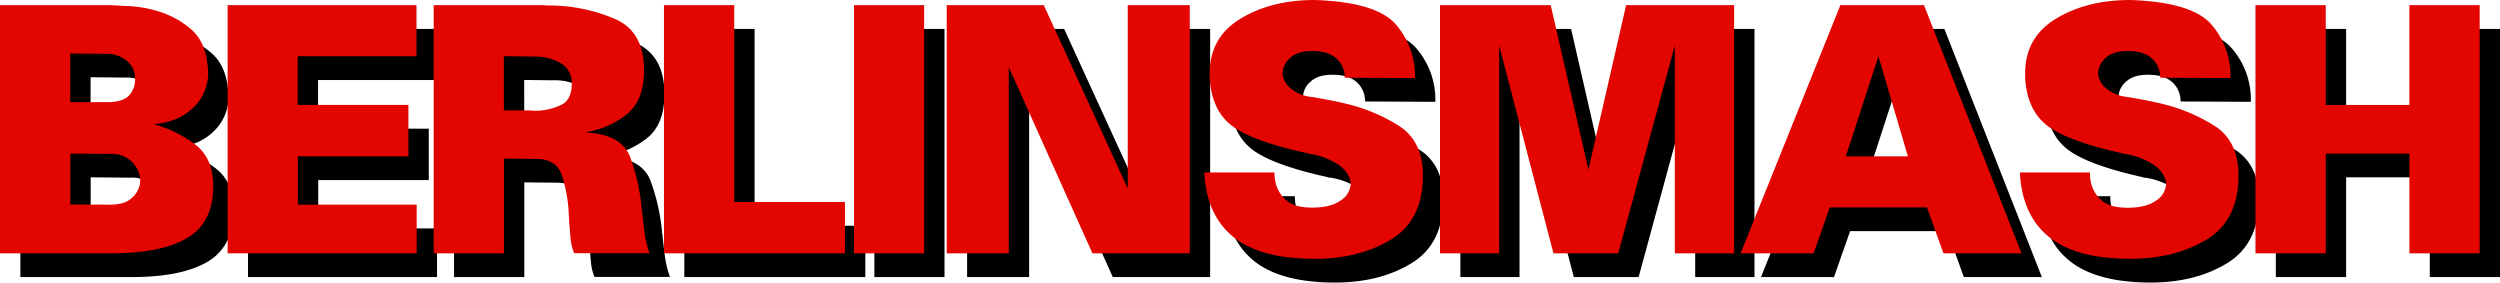 <svg id="Schrift" xmlns="http://www.w3.org/2000/svg" viewBox="0 0 736.63 83.25"><title>berlinsmash</title><path d="M45,20.94l5.65.3a35.67,35.67,0,0,1,8,1.41,26.7,26.7,0,0,1,9.85,5.26c3,2.49,4.7,6.29,5.1,11.41v.35a.82.82,0,0,0,.1.36v.7a14.07,14.07,0,0,1-4.34,10.36Q65,55.38,57.71,56a.18.18,0,0,1,.15.06.25.25,0,0,0,.16.05,35.39,35.39,0,0,1,11.81,5.85Q75.19,66,75.19,74.27q0,10.7-7.63,15.25T45,94.06H12.36V20.94ZM43.37,49.52q4.74.1,6.77-1.72a6.84,6.84,0,0,0,2-5.35,6.61,6.61,0,0,0-2.33-5.05,9.24,9.24,0,0,0-6.46-2.12l-10.3-.1V49.52Zm.81,30.2q4.55.11,6.66-1.67a7.27,7.27,0,0,0,2.63-3.89,5.85,5.85,0,0,0,.15-.75,6.06,6.06,0,0,0,.05-.76,8,8,0,0,0-.1-1.26,6,6,0,0,0-.4-1.37,8.79,8.79,0,0,0-2.68-3.58A8.27,8.27,0,0,0,45,64.77l-11.92-.1v15Z" transform="translate(-6.36 -12.42)"/><path d="M135.08,20.94V36h-35V50.33h32.62V65.48H100.13V79.72h35V94.06H79.43V20.94Z" transform="translate(-6.36 -12.42)"/><path d="M172.75,20.94a4.75,4.75,0,0,0,1,.1h1A49.25,49.25,0,0,1,193.56,25q8.58,3.73,8.58,15.15,0,8.88-5.15,13a26.62,26.62,0,0,1-12.32,5.3q10.8.41,13.38,7.27a59.11,59.11,0,0,1,3.38,14.95V81a1,1,0,0,0,.1.41q.32,3.33.76,6.61a28.58,28.58,0,0,0,1.47,6H181.54a14.05,14.05,0,0,1-1.06-4.44c-.17-1.75-.32-3.57-.46-5.46,0-.4,0-.79-.05-1.16s-.05-.76-.05-1.16a43.24,43.24,0,0,0-2-10.71q-1.62-4.84-7.57-4.84l-9.5-.1V94.06h-20.7V20.94Zm-11.92,31h8a4.79,4.79,0,0,0,1,.11h1a17.94,17.94,0,0,0,6.87-1.72c2.08-1,3.13-3.1,3.13-6.26A6.54,6.54,0,0,0,177.5,38a15.41,15.41,0,0,0-8-1.92l-8.69-.1Z" transform="translate(-6.36 -12.42)"/><path d="M228.7,20.94v58h32.63V94.06H208V20.94Z" transform="translate(-6.36 -12.42)"/><path d="M284.66,20.94V94.06H264V20.94Z" transform="translate(-6.36 -12.42)"/><path d="M319.91,20.94l24.74,54v-54h18.28V94.06H334.25L309.6,39.22V94.06H291.32V20.94Z" transform="translate(-6.36 -12.42)"/><path d="M367.17,70.23h20.71A15.69,15.69,0,0,0,388,72a11.16,11.16,0,0,0,.4,1.92,9.51,9.51,0,0,0,3.08,4.6q2.37,2.07,7.53,2.07,5.44,0,8.33-2.07a6.2,6.2,0,0,0,3-4.8,6.06,6.06,0,0,0-.05-.76q-.06-.34-.15-.75a8.85,8.85,0,0,0-3.64-4.4,21.29,21.29,0,0,0-8.28-3.08,1.33,1.33,0,0,1-.4,0,1.7,1.7,0,0,1-.41-.15Q381.22,61,375.3,56.44t-6.51-14V41.34q-.1-10.8,9-16.36t22-5.56q17.86.61,23.68,7a23,23,0,0,1,5.81,16l-20.71-.1a7.37,7.37,0,0,0-2.42-5.66q-2.43-2.22-7.17-2.22-4.25,0-6.42,2a6.25,6.25,0,0,0-2.27,4.39v.71a6.75,6.75,0,0,0,2.48,4A11.26,11.26,0,0,0,399,48c1.55.27,3.13.55,4.74.85s3.27.66,4.95,1.06a51.71,51.71,0,0,1,15.76,6.52q7.17,4.5,7.17,14.69,0,13.14-9.34,18.84T399.8,95.68q-16.07,0-24-6.42t-8.59-18.93Z" transform="translate(-6.36 -12.42)"/><path d="M469.28,20.94l11.11,48.48L491.5,20.94h31.82V94.06H505.85V32.86l-16.67,61.2H470.09l-16-61.2v61.2H436.66V20.94Z" transform="translate(-6.36 -12.42)"/><path d="M579.27,20.94,608,94.06h-23l-4.85-13.53H551.5l-4.75,13.53H525.24l29.39-73.12ZM565.84,36l-9.6,29.49h18.29Z" transform="translate(-6.36 -12.42)"/><path d="M607.45,70.23h20.71a15.69,15.69,0,0,0,.1,1.81,10.28,10.28,0,0,0,.4,1.92,9.51,9.51,0,0,0,3.08,4.6q2.37,2.07,7.53,2.07,5.44,0,8.33-2.07a6.2,6.2,0,0,0,3-4.8,6.06,6.06,0,0,0-.05-.76q-.06-.34-.15-.75a8.9,8.9,0,0,0-3.64-4.4,21.29,21.29,0,0,0-8.28-3.08,1.44,1.44,0,0,1-.41,0,1.63,1.63,0,0,1-.4-.15Q621.5,61,615.58,56.44t-6.51-14V41.34q-.11-10.8,9-16.36t22-5.56q17.88.61,23.69,7a23,23,0,0,1,5.81,16l-20.71-.1a7.37,7.37,0,0,0-2.42-5.66q-2.43-2.22-7.17-2.22-4.24,0-6.42,2a6.21,6.21,0,0,0-2.27,4.39v.71a6.75,6.75,0,0,0,2.48,4A11.26,11.26,0,0,0,639.27,48c1.54.27,3.13.55,4.74.85s3.27.66,5,1.06a51.81,51.81,0,0,1,15.76,6.52q7.17,4.5,7.17,14.69,0,13.14-9.34,18.84t-22.48,5.71q-16.05,0-24-6.42t-8.59-18.93Z" transform="translate(-6.36 -12.42)"/><path d="M697.65,20.94V50.33h24.64V20.94H743V94.06h-20.7V64.67H697.65V94.06H676.94V20.94Z" transform="translate(-6.36 -12.42)"/><path d="M39,13.94l5.65.3a35.67,35.67,0,0,1,8,1.41,26.7,26.7,0,0,1,9.85,5.26c3,2.49,4.7,6.29,5.1,11.41v.35a.82.82,0,0,0,.1.36v.7a14.07,14.07,0,0,1-4.34,10.36Q59,48.38,51.71,49a.18.18,0,0,1,.15.06.25.25,0,0,0,.16.05,35.39,35.39,0,0,1,11.81,5.85Q69.19,59,69.19,67.27q0,10.7-7.63,15.25T39,87.06H6.36V13.94ZM37.37,42.52q4.74.1,6.77-1.72a6.84,6.84,0,0,0,2-5.35,6.61,6.61,0,0,0-2.33-5.05,9.24,9.24,0,0,0-6.46-2.12l-10.3-.1V42.52Zm.81,30.2q4.55.11,6.66-1.67a7.27,7.27,0,0,0,2.63-3.89,5.85,5.85,0,0,0,.15-.75,6.06,6.06,0,0,0,.05-.76,8,8,0,0,0-.1-1.26,6,6,0,0,0-.4-1.37,8.79,8.79,0,0,0-2.68-3.58A8.27,8.27,0,0,0,39,57.77l-11.92-.1v15Z" transform="translate(-6.36 -12.42)" style="fill:#e20500"/><path d="M129.08,13.94V29h-35V43.33h32.62V58.48H94.13V72.72h35V87.06H73.43V13.94Z" transform="translate(-6.36 -12.42)" style="fill:#e20500"/><path d="M166.75,13.94a4.75,4.75,0,0,0,1,.1h1A49.25,49.25,0,0,1,187.56,18q8.58,3.73,8.58,15.15,0,8.88-5.15,13a26.62,26.62,0,0,1-12.32,5.3q10.8.41,13.38,7.27a59.11,59.11,0,0,1,3.38,14.95V74a1,1,0,0,0,.1.41q.32,3.33.76,6.61a28.58,28.58,0,0,0,1.47,6H175.54a14.05,14.05,0,0,1-1.06-4.44c-.17-1.75-.32-3.57-.46-5.46,0-.4,0-.79-.05-1.16s-.05-.76-.05-1.16a43.24,43.24,0,0,0-2-10.71q-1.62-4.84-7.57-4.84l-9.5-.1V87.06h-20.7V13.94Zm-11.92,31h8a4.79,4.79,0,0,0,1,.11h1a17.94,17.94,0,0,0,6.87-1.72c2.08-1,3.13-3.1,3.13-6.26A6.54,6.54,0,0,0,171.5,31a15.41,15.41,0,0,0-8-1.92l-8.69-.1Z" transform="translate(-6.36 -12.42)" style="fill:#e20500"/><path d="M222.7,13.94v58h32.63V87.06H202V13.94Z" transform="translate(-6.36 -12.42)" style="fill:#e20500"/><path d="M278.66,13.94V87.06H258V13.94Z" transform="translate(-6.36 -12.42)" style="fill:#e20500"/><path d="M313.91,13.94l24.74,54v-54h18.28V87.06H328.25L303.6,32.22V87.06H285.32V13.94Z" transform="translate(-6.36 -12.42)" style="fill:#e20500"/><path d="M361.17,63.23h20.71A15.69,15.69,0,0,0,382,65a11.16,11.16,0,0,0,.4,1.92,9.51,9.51,0,0,0,3.08,4.6q2.37,2.07,7.53,2.07,5.44,0,8.33-2.07a6.2,6.2,0,0,0,3-4.8,6.06,6.06,0,0,0-.05-.76q-.06-.34-.15-.75a8.85,8.85,0,0,0-3.64-4.4,21.29,21.29,0,0,0-8.28-3.08,1.33,1.33,0,0,1-.4-.05,1.7,1.7,0,0,1-.41-.15Q375.22,54,369.3,49.44t-6.51-14V34.34q-.1-10.8,9-16.36t22-5.56q17.86.62,23.68,7a23,23,0,0,1,5.81,16l-20.71-.1a7.37,7.37,0,0,0-2.42-5.66q-2.43-2.22-7.17-2.22-4.25,0-6.42,2a6.25,6.25,0,0,0-2.27,4.39v.71a6.75,6.75,0,0,0,2.48,4A11.26,11.26,0,0,0,393,41c1.55.27,3.13.55,4.74.85s3.27.66,4.95,1.06a51.71,51.71,0,0,1,15.76,6.52q7.17,4.5,7.17,14.69,0,13.14-9.34,18.84T393.8,88.68q-16.07,0-24-6.42t-8.59-18.93Z" transform="translate(-6.36 -12.42)" style="fill:#e20500"/><path d="M463.28,13.94l11.11,48.48L485.5,13.94h31.82V87.06H499.85V25.86l-16.67,61.2H464.09l-16-61.2v61.2H430.66V13.94Z" transform="translate(-6.36 -12.42)" style="fill:#e20500"/><path d="M573.27,13.94,602,87.06h-23l-4.85-13.53H545.5l-4.75,13.53H519.24l29.39-73.12ZM559.84,29l-9.6,29.49h18.29Z" transform="translate(-6.36 -12.42)" style="fill:#e20500"/><path d="M601.45,63.23h20.71a15.69,15.69,0,0,0,.1,1.81,10.28,10.28,0,0,0,.4,1.92,9.51,9.51,0,0,0,3.08,4.6q2.37,2.07,7.53,2.07,5.44,0,8.33-2.07a6.2,6.2,0,0,0,3-4.8,6.06,6.06,0,0,0-.05-.76q-.06-.34-.15-.75a8.9,8.9,0,0,0-3.64-4.4,21.29,21.29,0,0,0-8.28-3.08,1.44,1.44,0,0,1-.41-.05,1.63,1.63,0,0,1-.4-.15Q615.5,54,609.58,49.44t-6.51-14V34.34q-.11-10.8,9-16.36t22-5.56q17.88.62,23.69,7a23,23,0,0,1,5.81,16l-20.71-.1a7.37,7.37,0,0,0-2.42-5.66q-2.43-2.22-7.17-2.22-4.24,0-6.42,2a6.21,6.21,0,0,0-2.27,4.39v.71a6.75,6.75,0,0,0,2.48,4A11.26,11.26,0,0,0,633.27,41c1.54.27,3.13.55,4.74.85s3.27.66,5,1.06a51.81,51.81,0,0,1,15.76,6.52q7.17,4.5,7.17,14.69,0,13.14-9.34,18.84t-22.48,5.71q-16.05,0-24-6.42t-8.59-18.93Z" transform="translate(-6.36 -12.42)" style="fill:#e20500"/><path d="M691.65,13.94V43.33h24.64V13.94H737V87.06h-20.7V57.67H691.65V87.06H670.94V13.94Z" transform="translate(-6.36 -12.42)" style="fill:#e20500"/></svg>